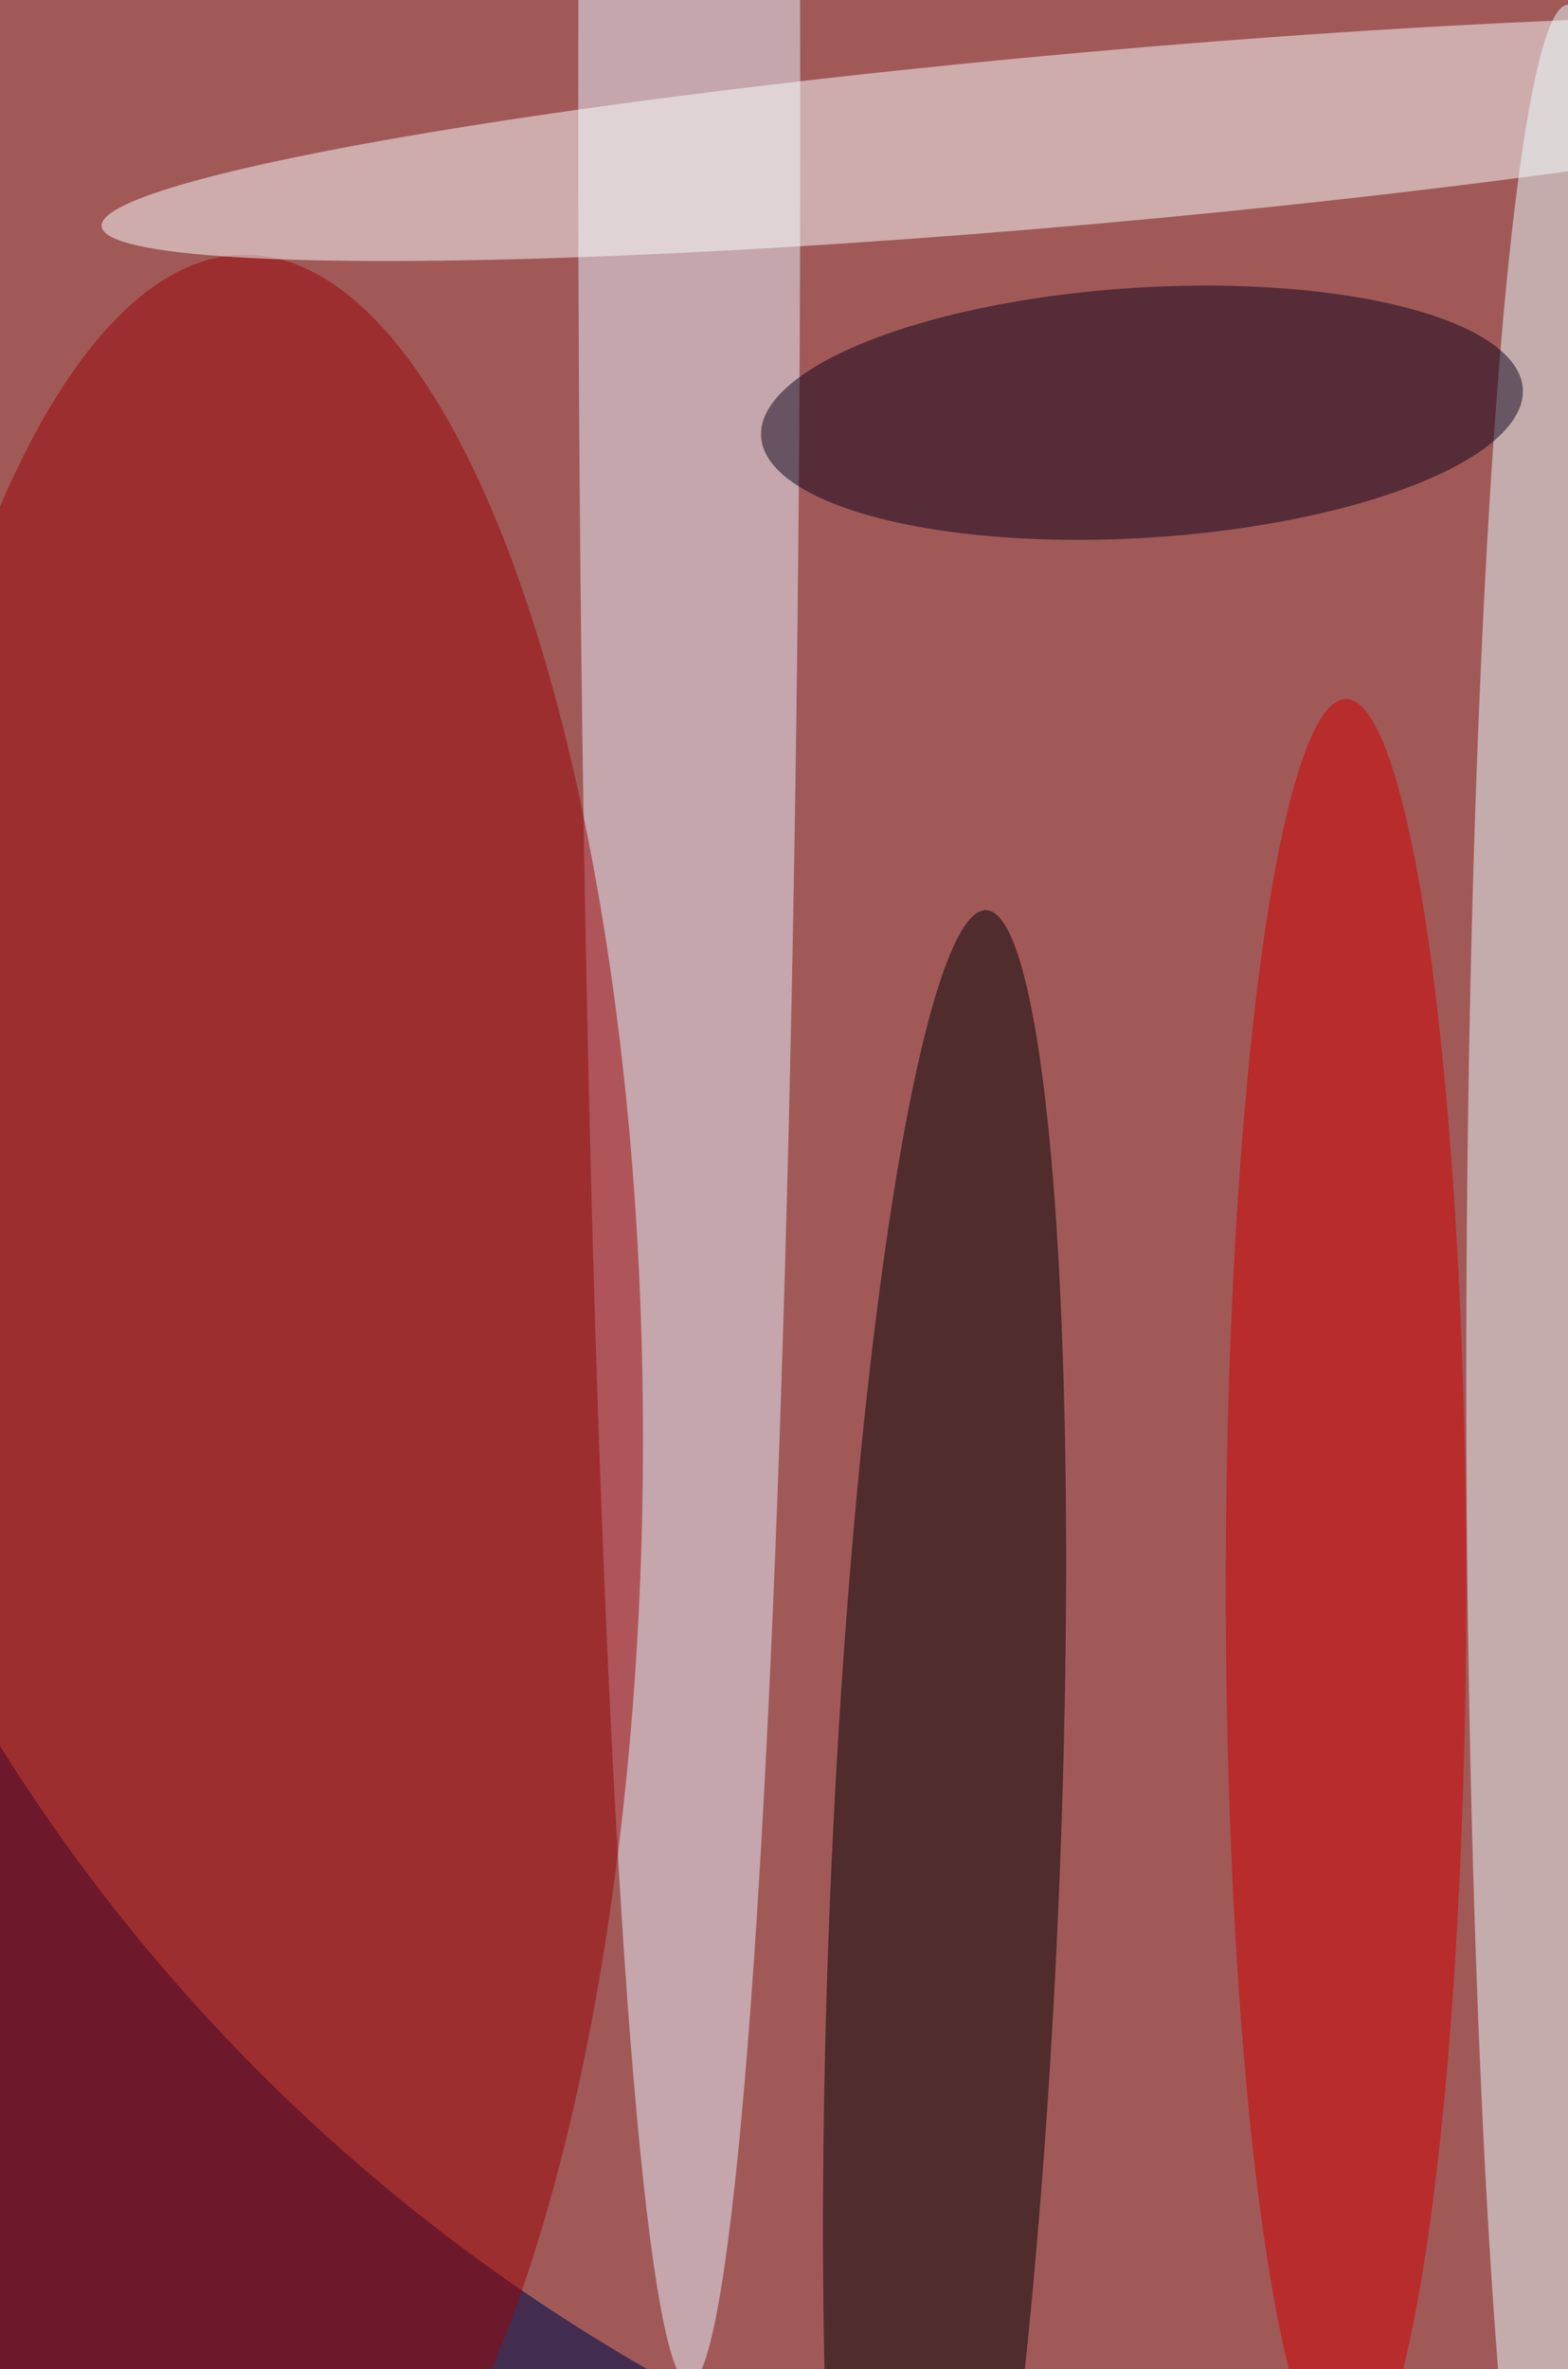 <svg xmlns='http://www.w3.org/2000/svg' viewBox='0 0 298 450'><g filter='url(#prefix__a)'><path fill='#422d50' d='M0 0h298v450H0z'/><g fill-opacity='.5' transform='translate(.9 .9)scale(1.758)'><circle cx='169' cy='82' r='200' fill='#ff8761'/><ellipse cx='74' cy='13' fill='#e9f4ff' rx='12' ry='244'/><ellipse cx='26' cy='155' fill='#9b0406' rx='43' ry='128'/><circle r='1' fill='#fcffff' transform='matrix(-106.924 9.543 -.825 -9.248 117.4 14.4)'/><ellipse cx='169' cy='148' fill='#ebffff' rx='11' ry='148'/><circle r='1' transform='matrix(12.341 .524 -4.515 106.374 101.6 204.2)'/><ellipse cx='145' cy='171' fill='#d00000' rx='13' ry='96'/><circle r='1' fill='#0d0019' transform='rotate(86.4 38 87.5)scale(13.518 41.254)'/></g></g><filter id='prefix__a'><feGaussianBlur in='SourceGraphic' stdDeviation='12'/><feComponentTransfer><feFuncA tableValues='1 1' type='discrete'/></feComponentTransfer></filter></svg>